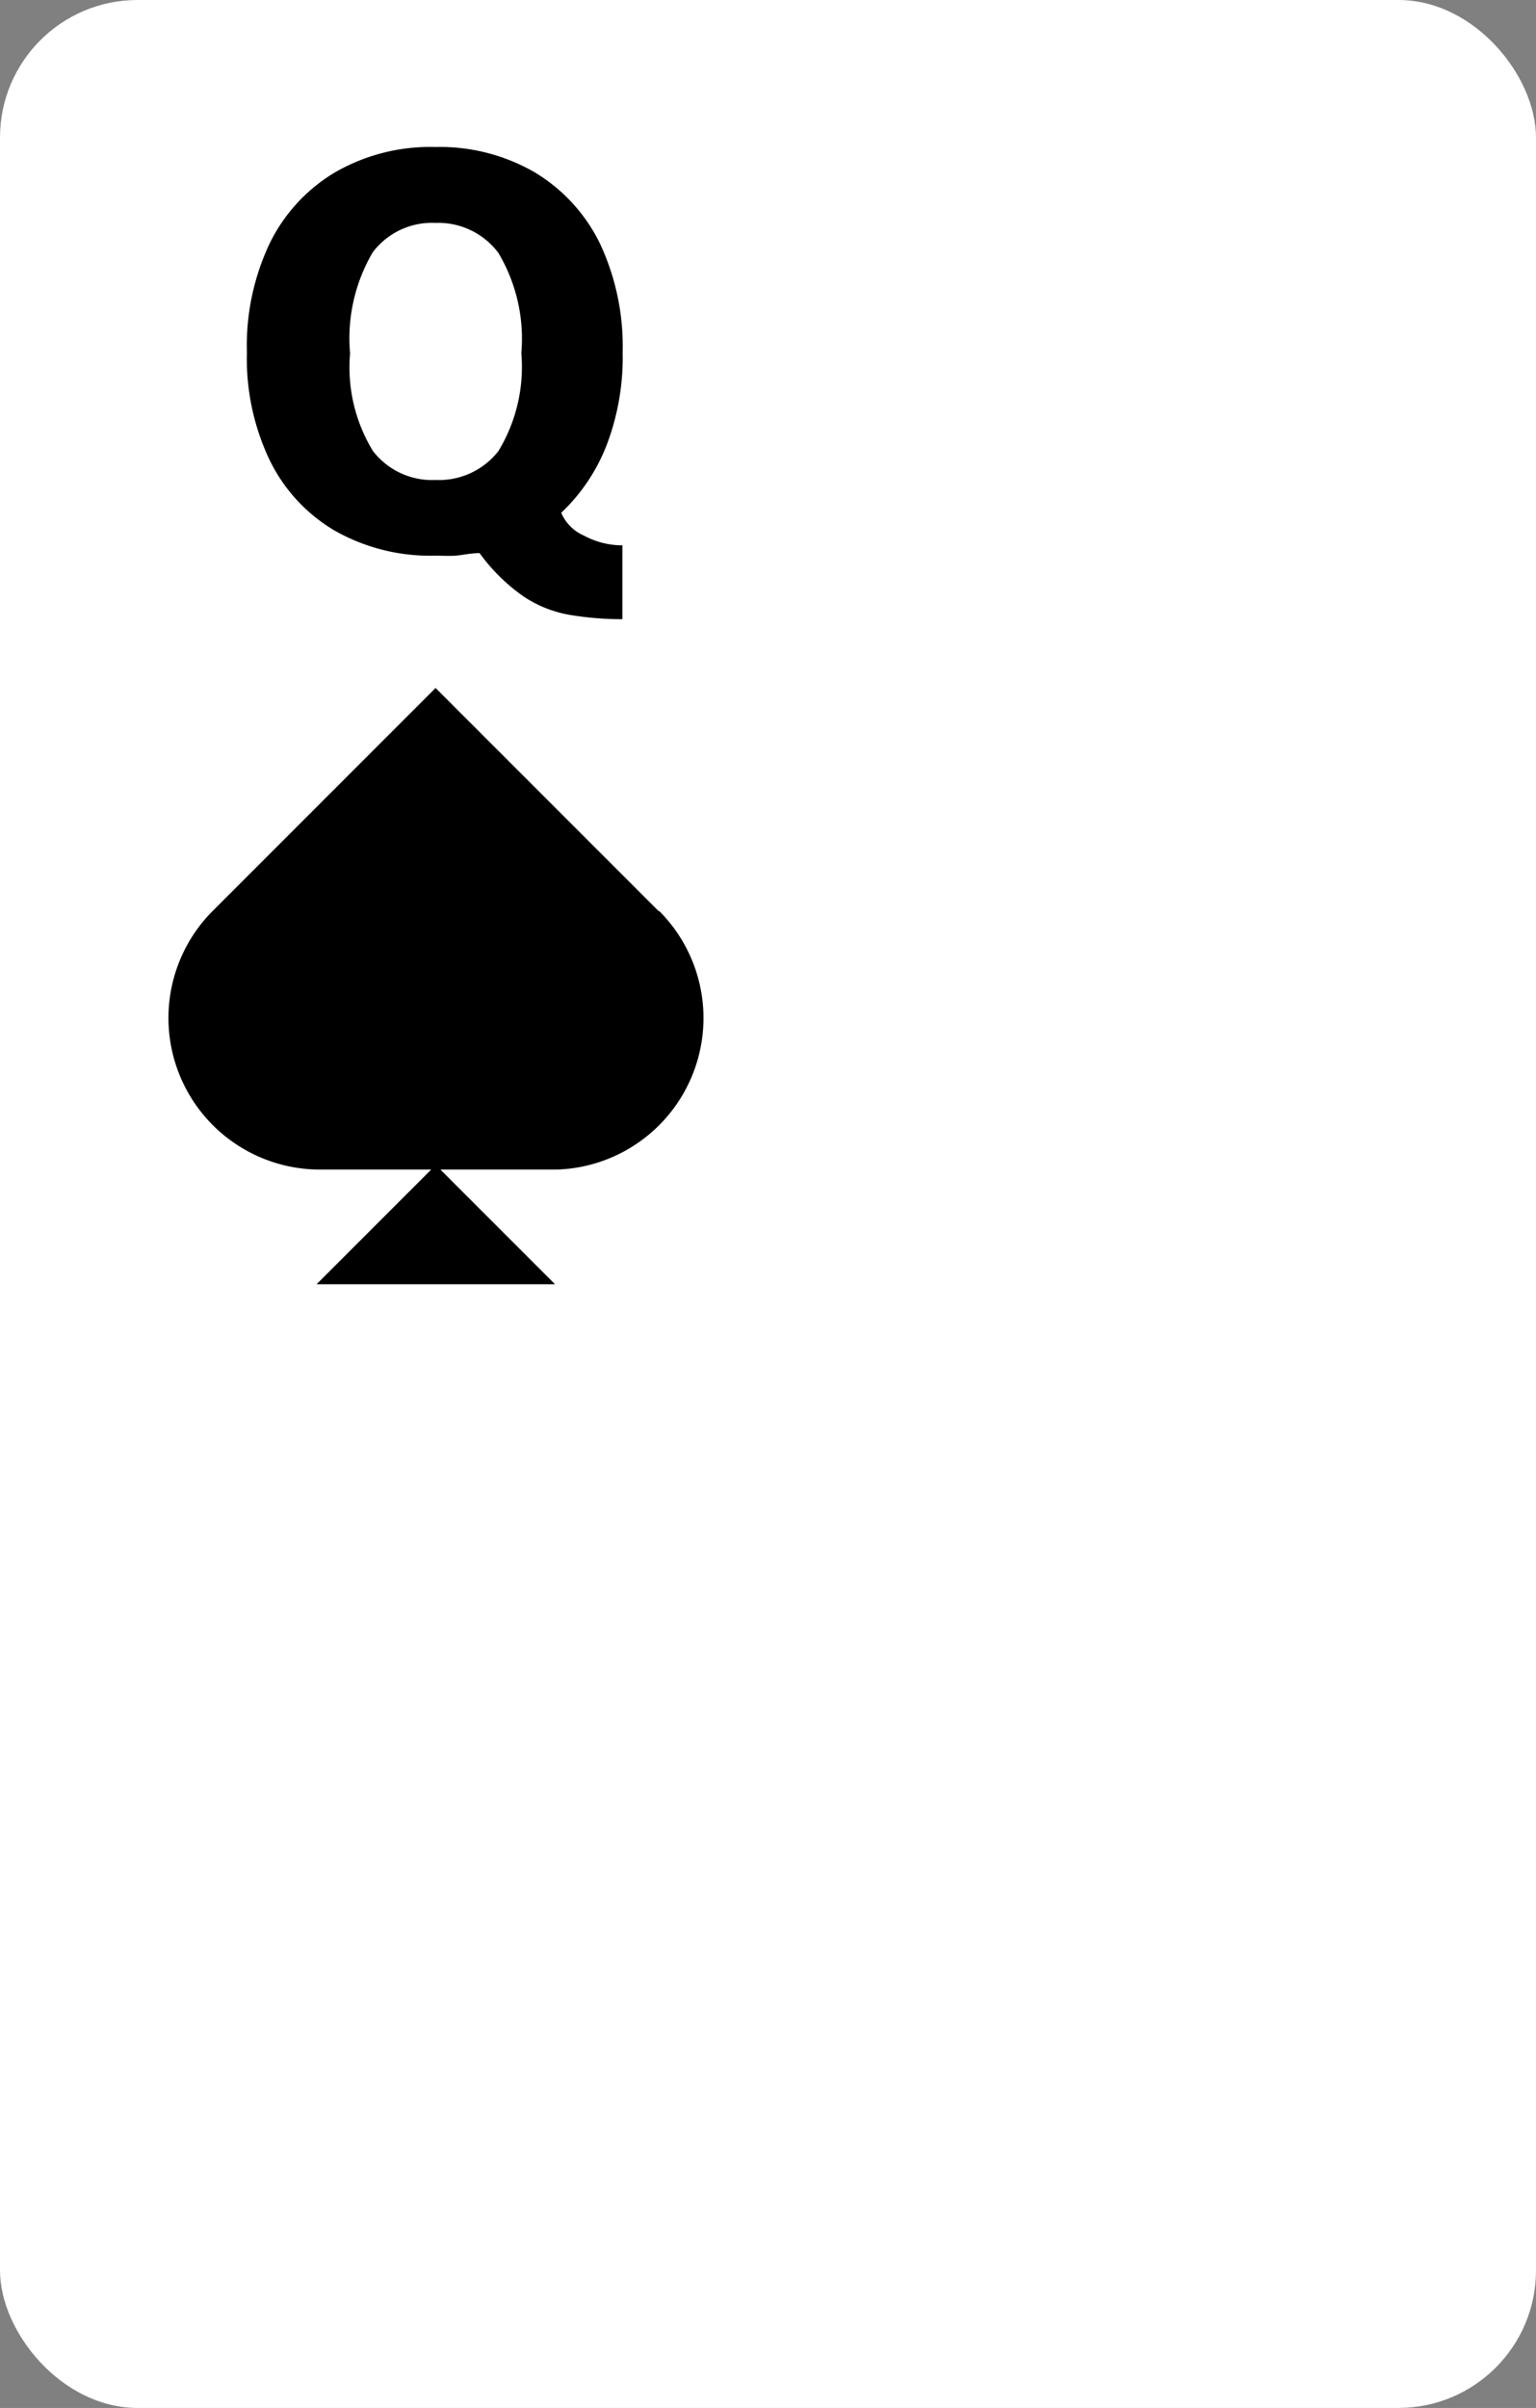 <svg xmlns="http://www.w3.org/2000/svg" viewBox="0 0 67 105"><rect x="0" y="0" width="67" height="105" fill="#808080" stroke="none"/><defs><style>.cls-1{fill:#fff;}.cls-2{isolation:isolate;}</style></defs><g id="Layer_3" data-name="Layer 3"><rect class="cls-1" width="67" height="105" rx="6"/></g><g id="Layer_1" data-name="Layer 1"><path d="M28.73,39.73,19,30,9.27,39.73A6.61,6.61,0,0,0,13.94,51H24.06a6.33,6.33,0,0,0,1-.07,6.61,6.61,0,0,0,3.7-11.2Z"/><polygon points="13.81 56 19.01 50.8 24.21 56 13.81 56"/></g><g id="Layer_2" data-name="Layer 2"><g id="A"><g class="cls-2"><path d="M10.77,15.36a10.41,10.41,0,0,1,1-4.76,7.36,7.36,0,0,1,2.87-3.1A8.32,8.32,0,0,1,19,6.41,8.27,8.27,0,0,1,23.3,7.5a7.4,7.4,0,0,1,2.86,3.1,10.54,10.54,0,0,1,1,4.76,10.71,10.71,0,0,1-.68,4,8.06,8.06,0,0,1-2,3,1.91,1.91,0,0,0,1,1,3.53,3.53,0,0,0,1.67.42V27a13.66,13.66,0,0,1-2.31-.19,5.21,5.21,0,0,1-2-.8,8.07,8.07,0,0,1-1.92-1.89c-.41,0-.76.09-1.05.11s-.59,0-.89,0a8.44,8.44,0,0,1-4.36-1.08,7.24,7.24,0,0,1-2.85-3.07A10.28,10.28,0,0,1,10.77,15.36Zm4.5.05a7,7,0,0,0,1,4.26A3.26,3.26,0,0,0,19,20.93a3.29,3.29,0,0,0,2.74-1.26,7.06,7.06,0,0,0,1-4.27,7.31,7.31,0,0,0-1-4.37A3.27,3.27,0,0,0,19,9.72,3.24,3.24,0,0,0,16.26,11,7.41,7.41,0,0,0,15.27,15.41Z"/></g></g></g></svg>